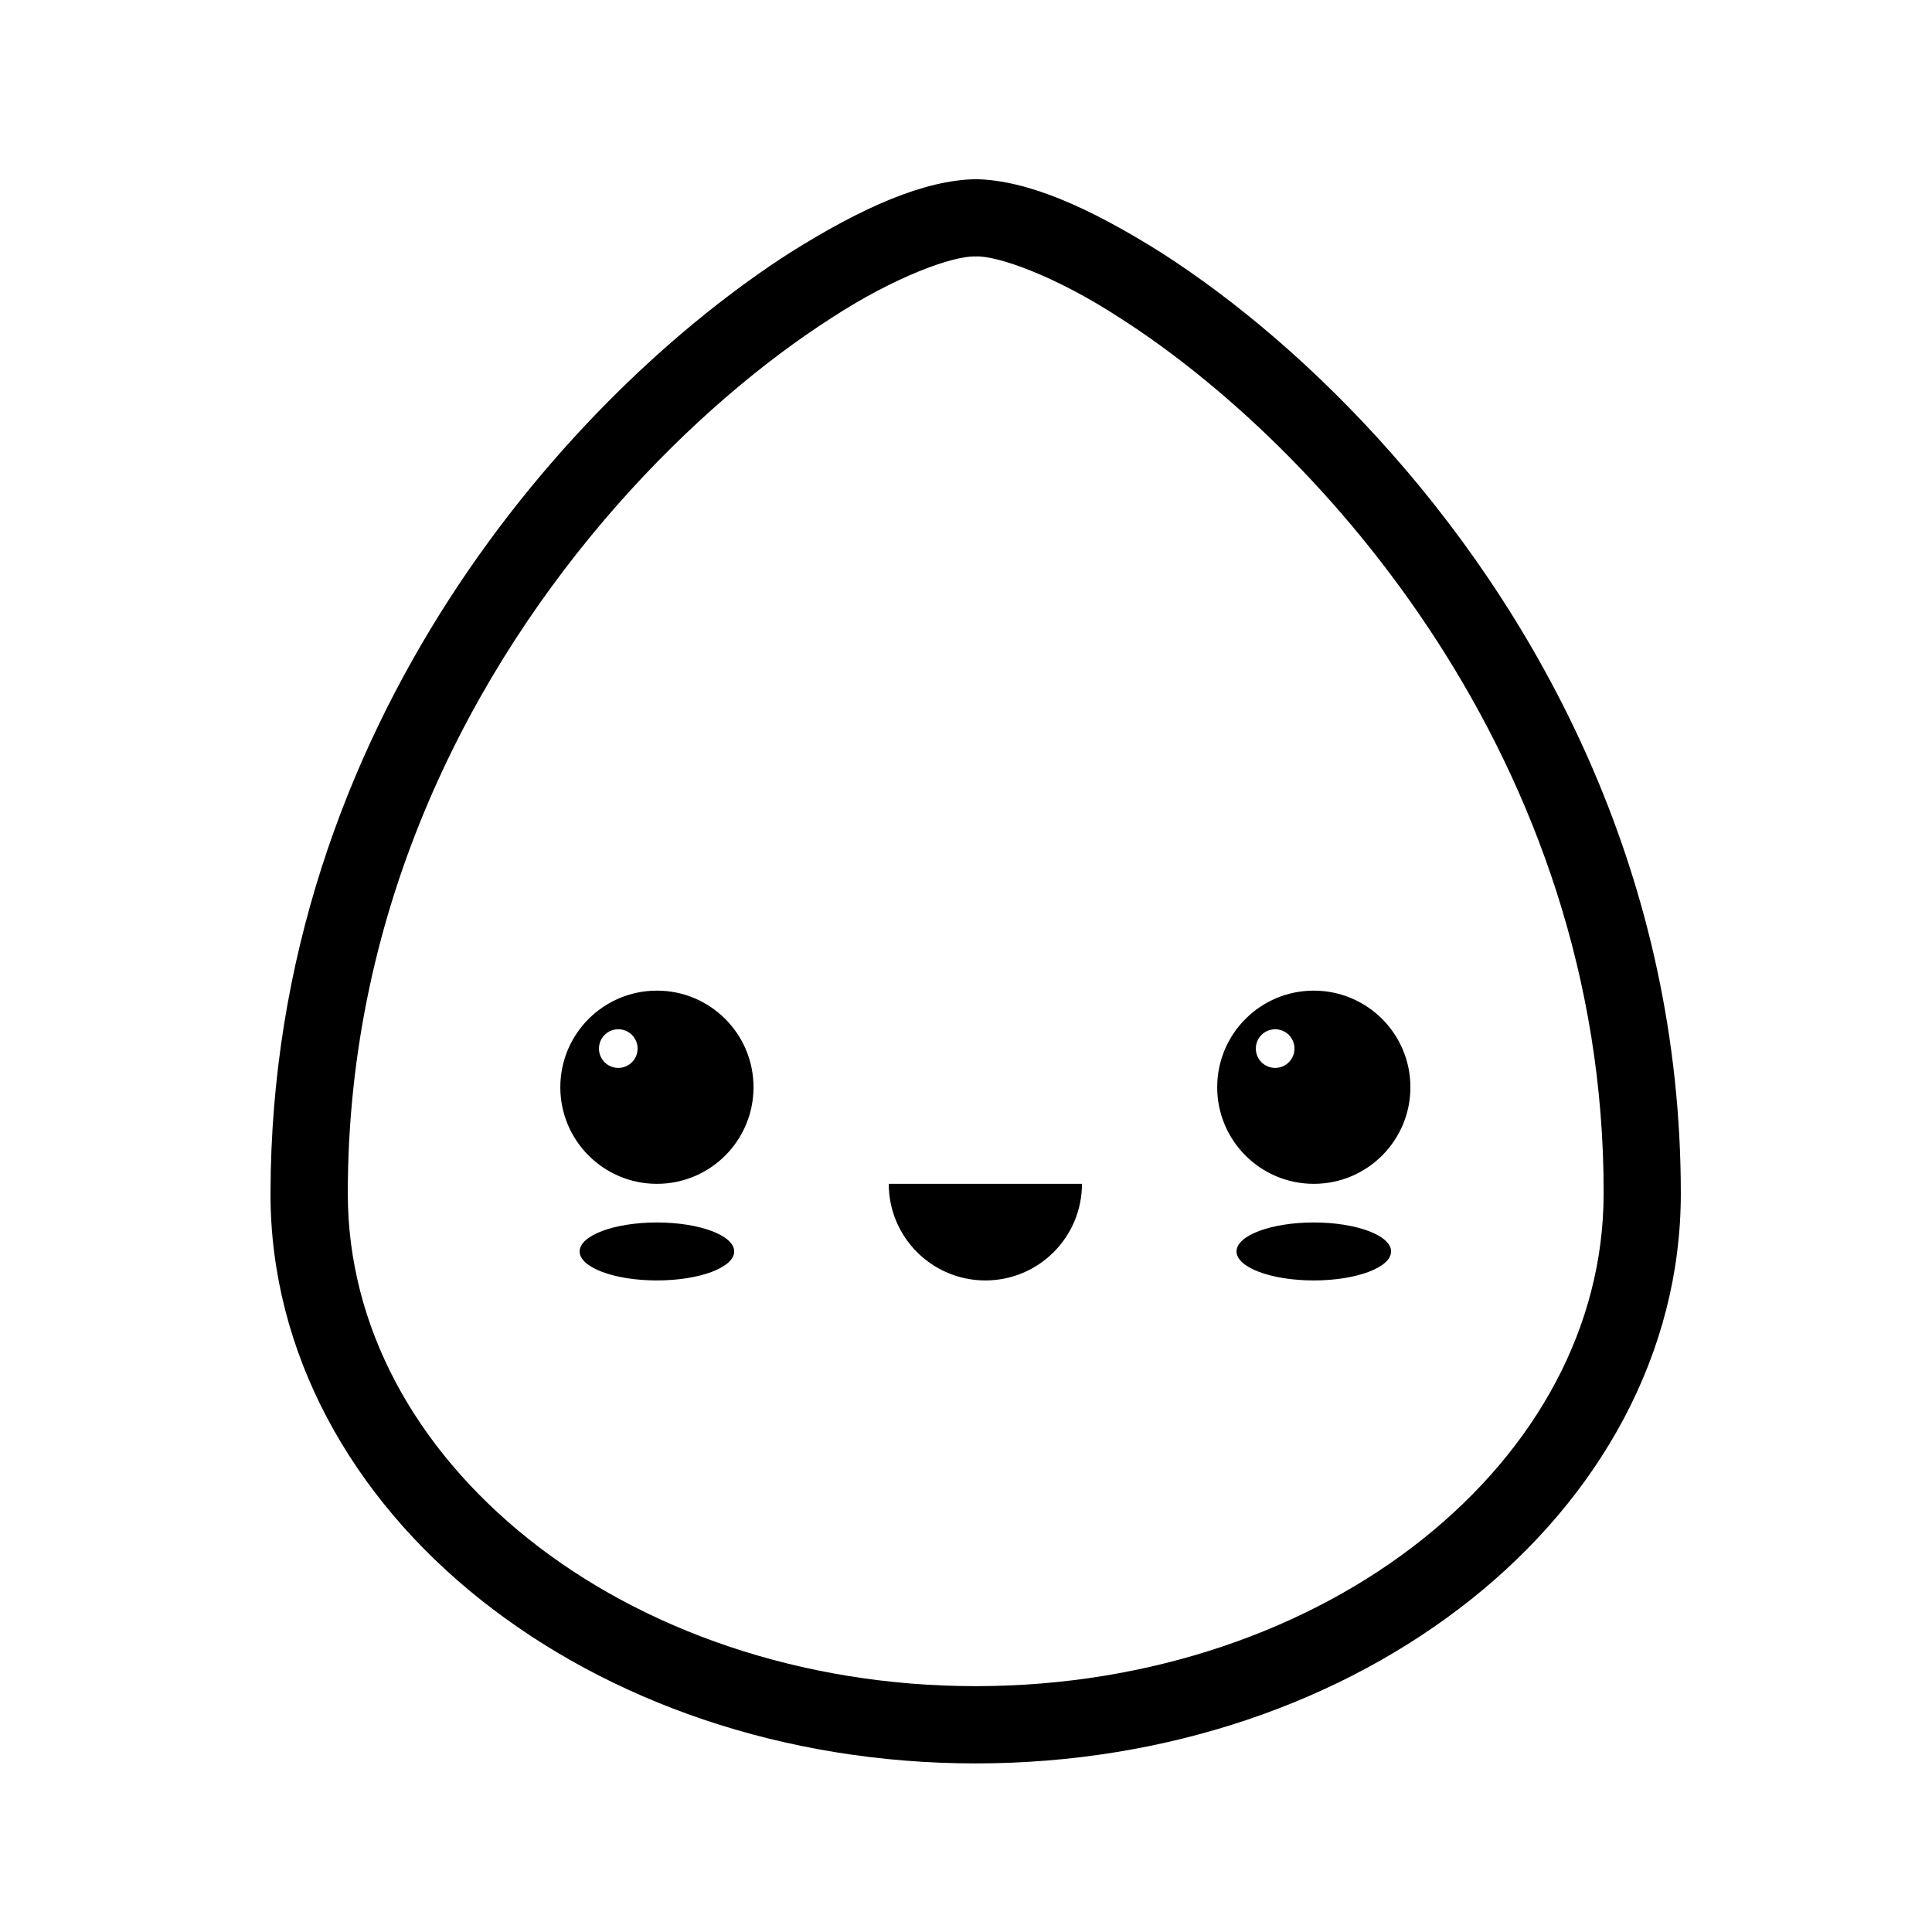 <svg xmlns="http://www.w3.org/2000/svg" xmlns:xlink="http://www.w3.org/1999/xlink" version="1.1" x="0px" y="0px" viewBox="0 0 100 100" enable-background="new 0 0 100 100" xml:space="preserve"><path fill="#000000" d="M51.002,66.275c2.762,0,5-2.238,5-5h-10C46.002,64.037,48.24,66.275,51.002,66.275z M34.002,63.275  c-2.209,0-4,0.672-4,1.5s1.791,1.5,4,1.5s4-0.672,4-1.5S36.211,63.275,34.002,63.275z M34.002,51.275c-2.762,0-5,2.238-5,5  s2.238,5,5,5s5-2.238,5-5S36.764,51.275,34.002,51.275z M32.002,55.275c-0.553,0-1-0.447-1-1s0.447-1,1-1s1,0.447,1,1  S32.555,55.275,32.002,55.275z M72.063,23.509c-3.968-4.506-8.172-8.005-11.93-10.415c-3.798-2.391-6.969-3.768-9.632-3.82  c-2.666,0.053-5.837,1.43-9.634,3.82c-11.195,7.191-26.824,24.361-26.866,48.68c-0.004,8.296,4.233,15.74,10.857,21.01  c6.634,5.283,15.684,8.49,25.643,8.49c9.956,0,19.01-3.207,25.641-8.49c6.624-5.27,10.86-12.714,10.857-21.01  C87,45.584,79.992,32.5,72.063,23.509z M73.65,79.655c-5.854,4.673-14.055,7.62-23.148,7.62c-9.096,0-17.294-2.947-23.15-7.62  c-5.86-4.684-9.35-10.989-9.35-17.882c-0.003-14.996,6.489-27.165,13.937-35.622c3.719-4.224,7.67-7.5,11.087-9.687  c3.293-2.154,6.246-3.192,7.396-3.192c0.028,0,0.056,0,0.081,0.002c1.086-0.053,4.1,0.983,7.474,3.19  c10.319,6.594,25.066,22.85,25.027,45.309C82.999,68.666,79.51,74.972,73.65,79.655z M68.002,63.275c-2.209,0-4,0.672-4,1.5  s1.791,1.5,4,1.5s4-0.672,4-1.5S70.211,63.275,68.002,63.275z M68.002,51.275c-2.762,0-5,2.238-5,5s2.238,5,5,5s5-2.238,5-5  S70.764,51.275,68.002,51.275z M66.002,55.275c-0.553,0-1-0.447-1-1s0.447-1,1-1s1,0.447,1,1S66.555,55.275,66.002,55.275z"></path></svg>